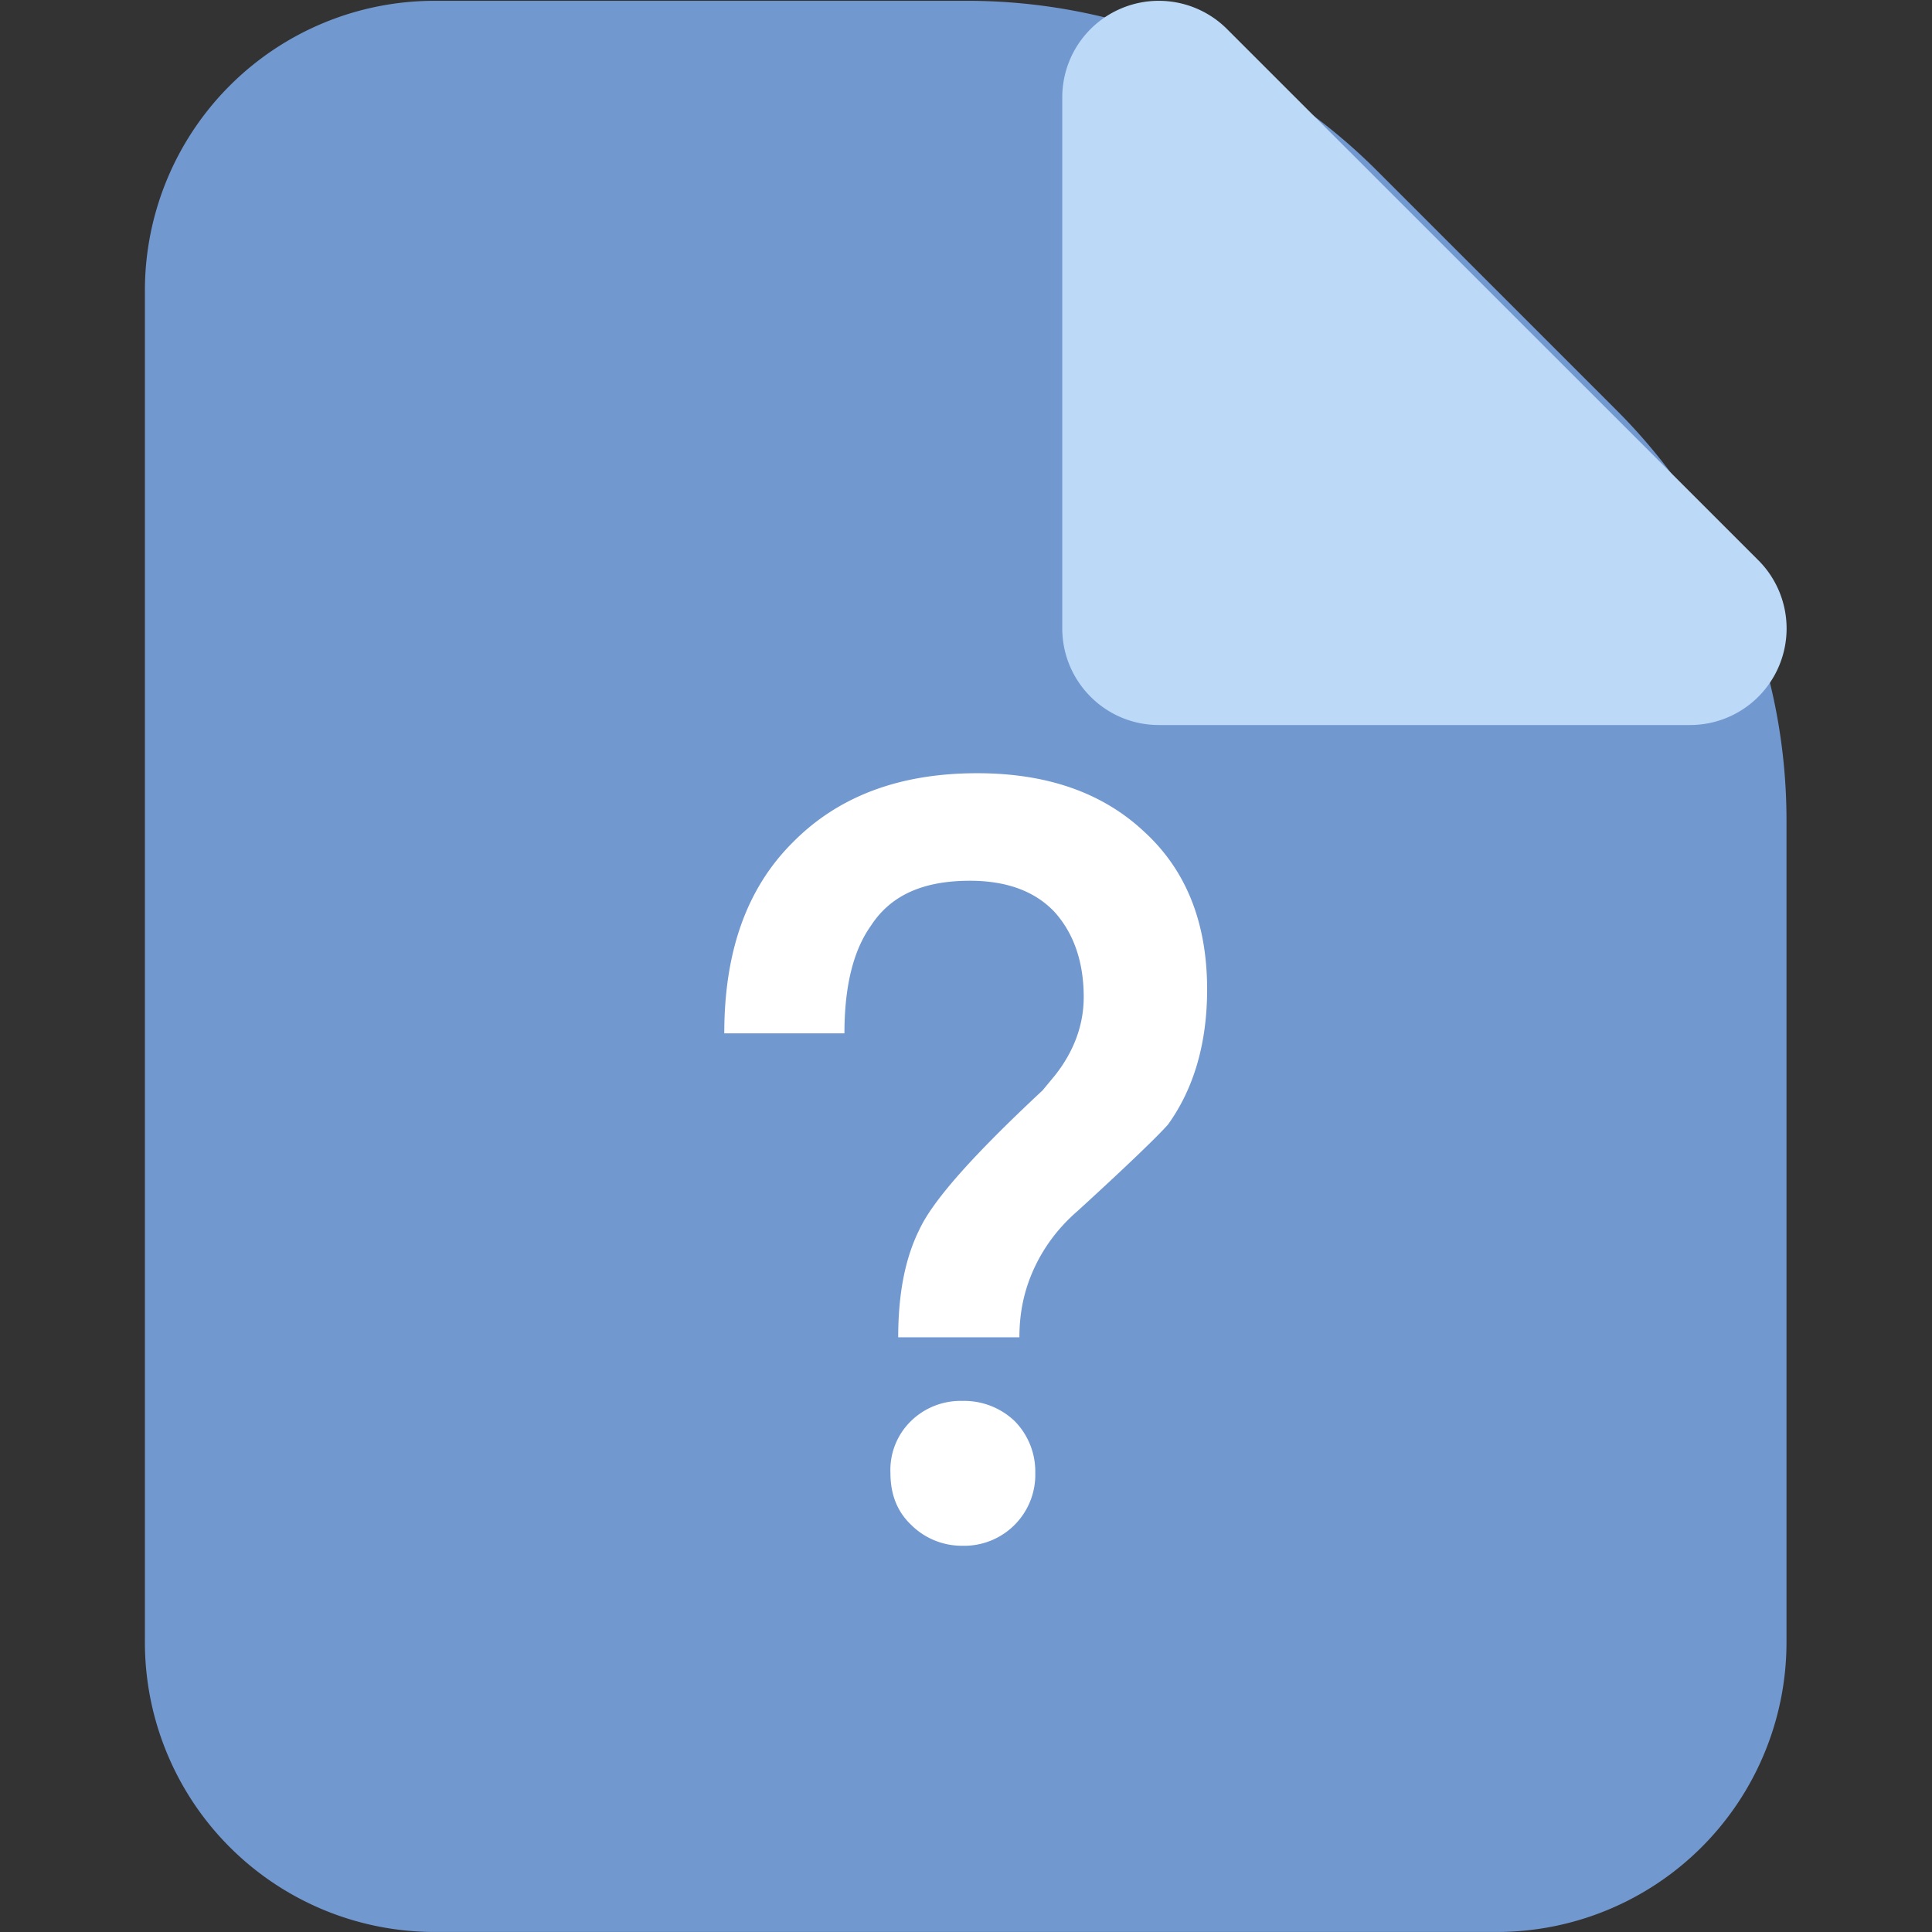 <?xml version="1.0" standalone="no"?><!DOCTYPE svg PUBLIC "-//W3C//DTD SVG 1.1//EN" "http://www.w3.org/Graphics/SVG/1.1/DTD/svg11.dtd"><svg t="1735105397347" class="icon" viewBox="0 0 1024 1024" version="1.1" xmlns="http://www.w3.org/2000/svg" p-id="27714" width="24" height="24" xmlns:xlink="http://www.w3.org/1999/xlink"><rect x="0" y="0" width="1024" height="1024" fill="#333333" stroke="none"/><path d="M729.711 90.342l127.191 127.191a307.077 307.077 0 0 1 89.974 217.165v435.743a153.539 153.539 0 0 1-153.539 153.539H230.342a153.539 153.539 0 0 1-153.539-153.539V153.968a153.539 153.539 0 0 1 153.539-153.539h282.265a307.077 307.077 0 0 1 217.104 89.912z" fill="#7298D0" p-id="27715"></path><path d="M563.029 51.588v281.467c0 28.251 22.908 51.22 51.159 51.22h281.467a51.159 51.159 0 0 0 36.235-87.394L650.362 15.415a51.159 51.159 0 0 0-87.333 36.174z" fill="#BCDAF7" p-id="27716"></path><path d="M540.305 708.795c0-14.003 2.825-26.163 8.414-37.832 5.036-10.441 12.283-20.329 22.355-29.05 26.777-24.443 42.991-40.166 48.027-45.939 13.389-18.609 20.697-42.499 20.697-71.549 0-35.498-11.178-63.381-33.533-83.771-22.355-20.881-51.957-30.831-88.315-30.831-41.333 0-73.699 12.283-97.773 36.665-24.566 24.443-36.297 58.16-36.297 101.213h63.688c0-24.443 4.483-43.605 14.003-56.994 10.563-16.337 27.883-23.891 52.51-23.891 18.977 0 34.086 5.282 44.649 16.337 10.072 11.055 15.661 26.163 15.661 45.325 0 14.555-5.036 28.497-15.047 41.271l-6.756 8.168c-36.235 33.779-58.099 58.16-65.346 73.883-7.8 15.661-11.178 34.884-11.178 56.994h64.241z m-30.216 110.486a37.648 37.648 0 0 0 38.63-38.692 38.078 38.078 0 0 0-10.932-27.391 38.815 38.815 0 0 0-27.698-10.686 37.648 37.648 0 0 0-27.268 10.686 36.174 36.174 0 0 0-10.871 27.453c0 11.178 3.439 20.329 10.871 27.453a38.078 38.078 0 0 0 27.268 11.178z" fill="#FFFFFF" p-id="27717"></path></svg>
